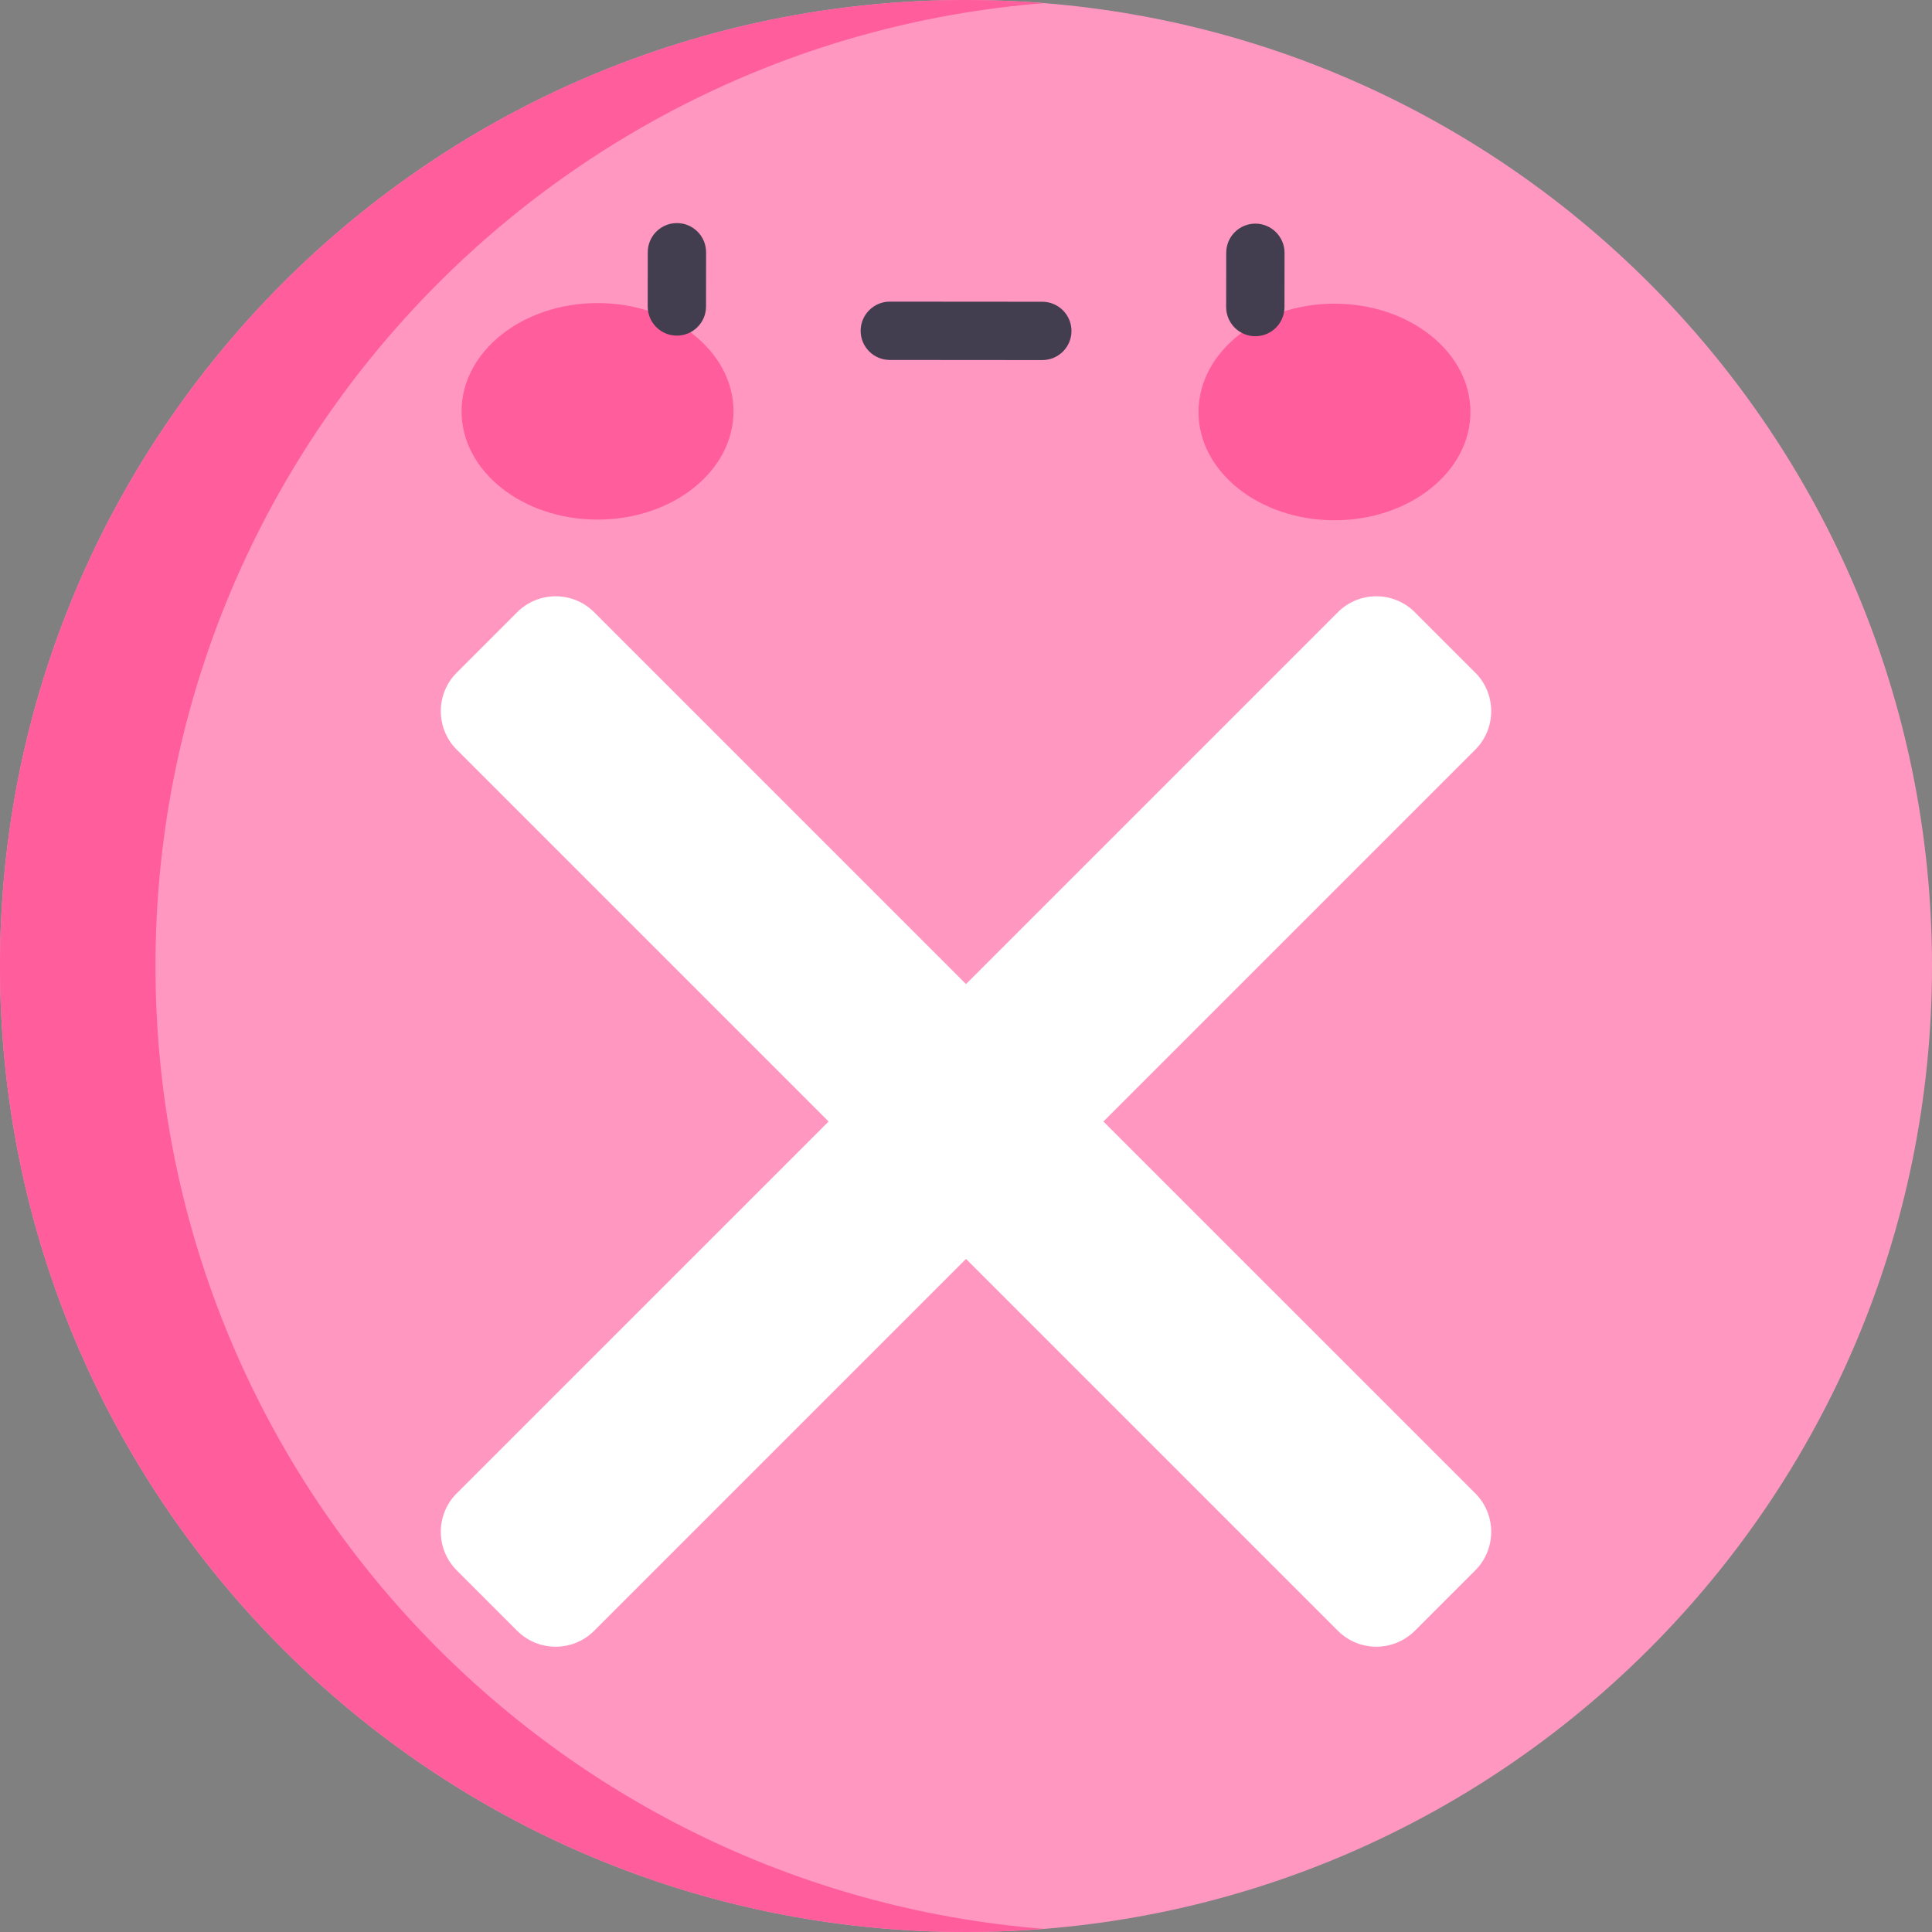 <svg width="32" height="32" viewBox="0 0 32 32" fill="none" xmlns="http://www.w3.org/2000/svg">
<rect x="0" y="0" width="32" height="32" fill="#808080" stroke="none"/>
<g clip-path="url(#clip0_17_2208)">
<path d="M16 32C24.837 32 32 24.837 32 16C32 7.163 24.837 0 16 0C7.163 0 0 7.163 0 16C0 24.837 7.163 32 16 32Z" fill="#FF97C1"/>
<path d="M2.575 16C2.575 7.597 9.053 0.708 17.288 0.052C16.863 0.018 16.434 0 16 0C7.163 0 0 7.163 0 16C0 24.837 7.163 32 16 32C16.433 32 16.863 31.982 17.288 31.948C9.053 31.293 2.575 24.403 2.575 16Z" fill="#FF5D9C"/>
<path d="M18.276 18.576L24.435 12.417C24.787 12.065 24.787 11.493 24.435 11.141L23.435 10.141C23.082 9.788 22.511 9.788 22.158 10.141L16 16.299L9.842 10.141C9.489 9.788 8.918 9.788 8.565 10.141L7.565 11.141C7.213 11.493 7.213 12.065 7.565 12.417L13.724 18.576L7.565 24.734C7.213 25.086 7.213 25.658 7.565 26.01L8.565 27.01C8.918 27.363 9.489 27.363 9.842 27.01L16 20.852L22.158 27.01C22.511 27.363 23.082 27.363 23.435 27.01L24.435 26.01C24.787 25.658 24.787 25.086 24.435 24.734L18.276 18.576Z" fill="white"/>
<path d="M9.897 8.606C11.141 8.606 12.149 7.803 12.149 6.813C12.149 5.823 11.141 5.02 9.897 5.02C8.653 5.02 7.645 5.823 7.645 6.813C7.645 7.803 8.653 8.606 9.897 8.606Z" fill="#FF5D9C"/>
<path d="M22.103 8.617C23.347 8.617 24.355 7.814 24.355 6.824C24.355 5.833 23.347 5.03 22.103 5.03C20.859 5.03 19.851 5.833 19.851 6.824C19.851 7.814 20.859 8.617 22.103 8.617Z" fill="#FF5D9C"/>
<path d="M11.211 5.559C11.211 5.559 11.211 5.559 11.211 5.559C10.944 5.559 10.728 5.343 10.728 5.076L10.729 4.177C10.729 3.911 10.945 3.695 11.212 3.695C11.478 3.695 11.695 3.911 11.695 4.178L11.694 5.077C11.694 5.343 11.478 5.559 11.211 5.559Z" fill="#423E4F"/>
<path d="M20.792 5.569C20.792 5.569 20.792 5.569 20.792 5.569C20.525 5.569 20.309 5.352 20.309 5.085L20.31 4.187C20.31 3.92 20.526 3.704 20.793 3.704C21.059 3.704 21.276 3.921 21.276 4.187L21.275 5.086C21.275 5.353 21.059 5.569 20.792 5.569Z" fill="#423E4F"/>
<path d="M17.264 5.964C17.264 5.964 17.264 5.964 17.264 5.964L14.738 5.962C14.471 5.962 14.255 5.745 14.255 5.479C14.256 5.212 14.472 4.996 14.738 4.996L17.265 4.998C17.531 4.999 17.747 5.215 17.747 5.482C17.747 5.748 17.531 5.964 17.264 5.964Z" fill="#423E4F"/>
</g>
<defs>
<clipPath id="clip0_17_2208">
<rect width="32" height="32" fill="white"/>
</clipPath>
</defs>
</svg>
